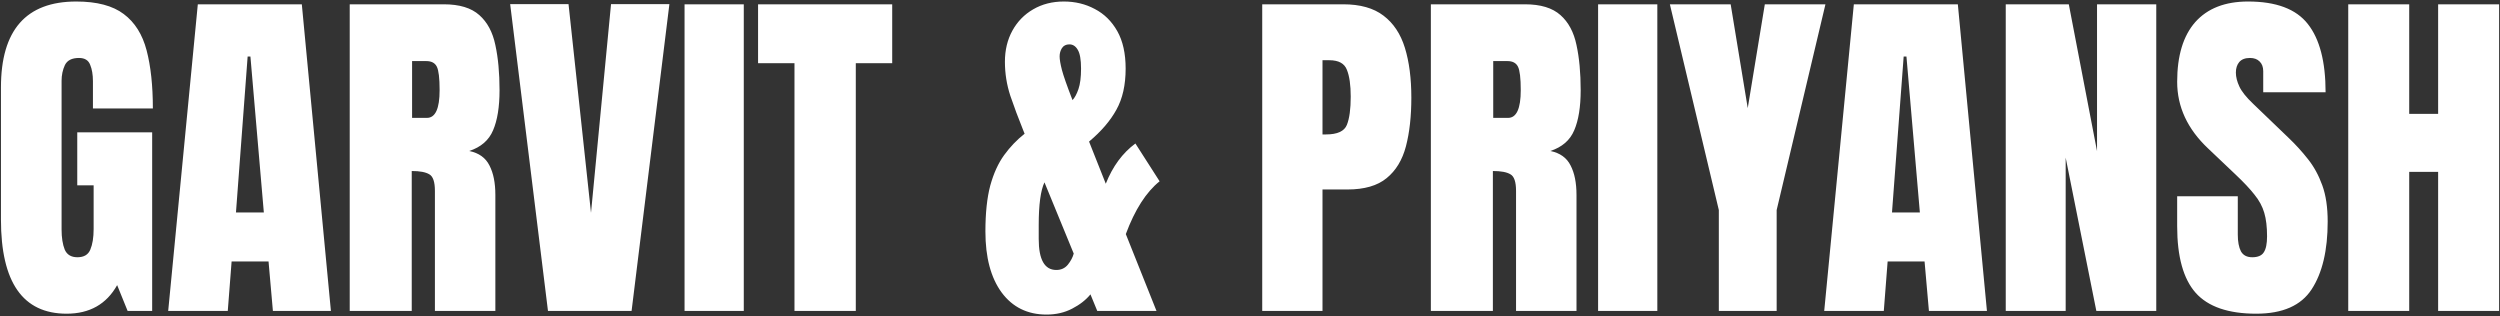 <svg width="981" height="124" viewBox="0 0 981 124" fill="none" xmlns="http://www.w3.org/2000/svg">
<rect x="0" y="0" width="981" height="124" fill="#333333" stroke="none"/>
<path d="M26.146 123.094C8.965 123.094 0.375 110.789 0.375 86.18V34.295C0.375 11.828 10.219 0.594 29.906 0.594C38.018 0.594 44.239 2.234 48.568 5.516C52.898 8.751 55.883 13.491 57.523 19.734C59.164 25.978 59.984 33.589 59.984 42.566H36.469V31.902C36.469 29.305 36.104 27.14 35.375 25.408C34.691 23.631 33.233 22.742 31 22.742C28.22 22.742 26.374 23.676 25.463 25.545C24.597 27.413 24.164 29.464 24.164 31.697V90.008C24.164 93.243 24.574 95.887 25.395 97.938C26.26 99.943 27.924 100.945 30.385 100.945C32.937 100.945 34.623 99.943 35.443 97.938C36.309 95.887 36.742 93.198 36.742 89.871V72.713H30.316V51.932H59.711V122H50.072L45.971 111.883C41.778 119.357 35.17 123.094 26.146 123.094ZM66 122L77.621 1.688H118.432L129.848 122H107.084L105.375 102.586H90.883L89.379 122H66ZM92.592 83.377H103.529L98.266 22.195H97.172L92.592 83.377ZM137.23 122V1.688H174.145C180.297 1.688 184.945 3.1 188.09 5.926C191.234 8.706 193.331 12.625 194.379 17.684C195.473 22.697 196.02 28.598 196.02 35.389C196.02 41.951 195.176 47.192 193.49 51.111C191.85 55.031 188.728 57.742 184.125 59.246C187.908 60.021 190.551 61.912 192.055 64.92C193.604 67.882 194.379 71.733 194.379 76.473V122H170.658V74.9C170.658 71.391 169.929 69.227 168.471 68.406C167.058 67.54 164.757 67.107 161.566 67.107V122H137.23ZM161.703 46.258H167.514C170.84 46.258 172.504 42.635 172.504 35.389C172.504 30.695 172.139 27.619 171.41 26.16C170.681 24.702 169.314 23.973 167.309 23.973H161.703V46.258ZM215.023 122L200.189 1.619H223.09L231.908 83.514L239.77 1.619H262.67L247.836 122H215.023ZM268.617 122V1.688H291.859V122H268.617ZM311.752 122V24.793H297.465V1.688H350.102V24.793H335.814V122H311.752ZM410.668 123.436C403.194 123.436 397.315 120.542 393.031 114.754C388.793 108.966 386.674 100.991 386.674 90.828C386.674 83.582 387.312 77.566 388.588 72.781C389.91 67.996 391.732 64.008 394.057 60.818C396.381 57.628 399.047 54.848 402.055 52.478L401.508 51.111C399.594 46.372 397.908 41.86 396.449 37.576C395.036 33.247 394.33 28.803 394.33 24.246C394.33 19.643 395.31 15.565 397.27 12.01C399.229 8.455 401.941 5.675 405.404 3.67C408.913 1.619 412.924 0.594 417.436 0.594C421.902 0.594 425.958 1.574 429.604 3.533C433.295 5.447 436.234 8.341 438.422 12.215C440.609 16.088 441.703 20.988 441.703 26.912C441.703 33.338 440.495 38.715 438.08 43.045C435.71 47.374 432.133 51.544 427.348 55.555L433.91 72.098C436.599 65.307 440.473 60.044 445.531 56.307L455.033 71.141C449.747 75.379 445.326 82.283 441.771 91.853L453.803 122H430.561L427.895 115.506C426.117 117.693 423.725 119.562 420.717 121.111C417.755 122.661 414.405 123.436 410.668 123.436ZM415.795 22.127C415.795 23.312 416.091 25.066 416.684 27.391C417.276 29.669 418.666 33.634 420.854 39.285C421.719 38.374 422.494 36.938 423.178 34.978C423.861 33.019 424.203 30.33 424.203 26.912C424.203 23.403 423.77 20.942 422.904 19.529C422.084 18.116 420.99 17.41 419.623 17.41C418.301 17.41 417.322 17.912 416.684 18.914C416.091 19.871 415.795 20.942 415.795 22.127ZM407.592 93.768C407.592 101.88 409.893 105.936 414.496 105.936C416.365 105.936 417.868 105.252 419.008 103.885C420.147 102.472 420.922 101.014 421.332 99.51L409.848 71.551C408.344 74.741 407.592 80.324 407.592 88.299V93.768ZM495.297 122V1.688H527.084C533.738 1.688 539.001 3.169 542.875 6.131C546.794 9.093 549.597 13.309 551.283 18.777C552.969 24.246 553.812 30.763 553.812 38.328C553.812 45.62 553.106 51.977 551.693 57.4C550.281 62.778 547.751 66.948 544.105 69.91C540.505 72.872 535.378 74.353 528.725 74.353H518.949V122H495.297ZM518.949 52.752H520.316C524.783 52.752 527.517 51.499 528.52 48.992C529.522 46.486 530.023 42.794 530.023 37.918C530.023 33.361 529.522 29.852 528.52 27.391C527.562 24.884 525.261 23.631 521.615 23.631H518.949V52.752ZM561.469 122V1.688H598.383C604.535 1.688 609.184 3.1 612.328 5.926C615.473 8.706 617.569 12.625 618.617 17.684C619.711 22.697 620.258 28.598 620.258 35.389C620.258 41.951 619.415 47.192 617.729 51.111C616.088 55.031 612.966 57.742 608.363 59.246C612.146 60.021 614.789 61.912 616.293 64.92C617.842 67.882 618.617 71.733 618.617 76.473V122H594.896V74.9C594.896 71.391 594.167 69.227 592.709 68.406C591.296 67.54 588.995 67.107 585.805 67.107V122H561.469ZM585.941 46.258H591.752C595.079 46.258 596.742 42.635 596.742 35.389C596.742 30.695 596.378 27.619 595.648 26.16C594.919 24.702 593.552 23.973 591.547 23.973H585.941V46.258ZM627.094 122V1.688H650.336V122H627.094ZM674.467 122V82.42L655.258 1.688H679.115L685.814 42.43L692.514 1.688H716.303L697.162 82.42V122H674.467ZM715.824 122L727.445 1.688H768.256L779.672 122H756.908L755.199 102.586H740.707L739.203 122H715.824ZM742.416 83.377H753.354L748.09 22.195H746.996L742.416 83.377ZM787.055 122V1.688H811.801L822.875 59.315V1.688H846.117V122H822.602L810.57 61.844V122H787.055ZM885.355 123.094C874.372 123.094 866.443 120.359 861.566 114.891C856.736 109.422 854.32 100.717 854.32 88.777V77.019H878.109V92.059C878.109 94.838 878.52 97.026 879.34 98.621C880.206 100.171 881.687 100.945 883.783 100.945C885.971 100.945 887.475 100.307 888.295 99.031C889.161 97.755 889.594 95.659 889.594 92.742C889.594 89.051 889.229 85.975 888.5 83.514C887.771 81.007 886.495 78.637 884.672 76.404C882.895 74.126 880.411 71.482 877.221 68.475L866.42 58.221C858.354 50.61 854.32 41.906 854.32 32.107C854.32 21.854 856.69 14.038 861.43 8.66C866.215 3.283 873.119 0.594 882.143 0.594C893.171 0.594 900.987 3.533 905.59 9.412C910.238 15.291 912.562 24.223 912.562 36.209H888.09V27.938C888.09 26.297 887.611 25.021 886.654 24.109C885.743 23.198 884.49 22.742 882.895 22.742C880.98 22.742 879.568 23.289 878.656 24.383C877.79 25.431 877.357 26.798 877.357 28.484C877.357 30.171 877.813 31.994 878.725 33.953C879.636 35.913 881.436 38.169 884.125 40.721L898.002 54.051C900.782 56.694 903.334 59.497 905.658 62.459C907.982 65.376 909.851 68.794 911.264 72.713C912.676 76.587 913.383 81.326 913.383 86.932C913.383 98.234 911.286 107.098 907.094 113.523C902.947 119.904 895.701 123.094 885.355 123.094ZM921.449 122V1.688H945.375V44.685H956.723V1.688H980.648V122H956.723V67.449H945.375V122H921.449Z" fill="white"/>
</svg>
